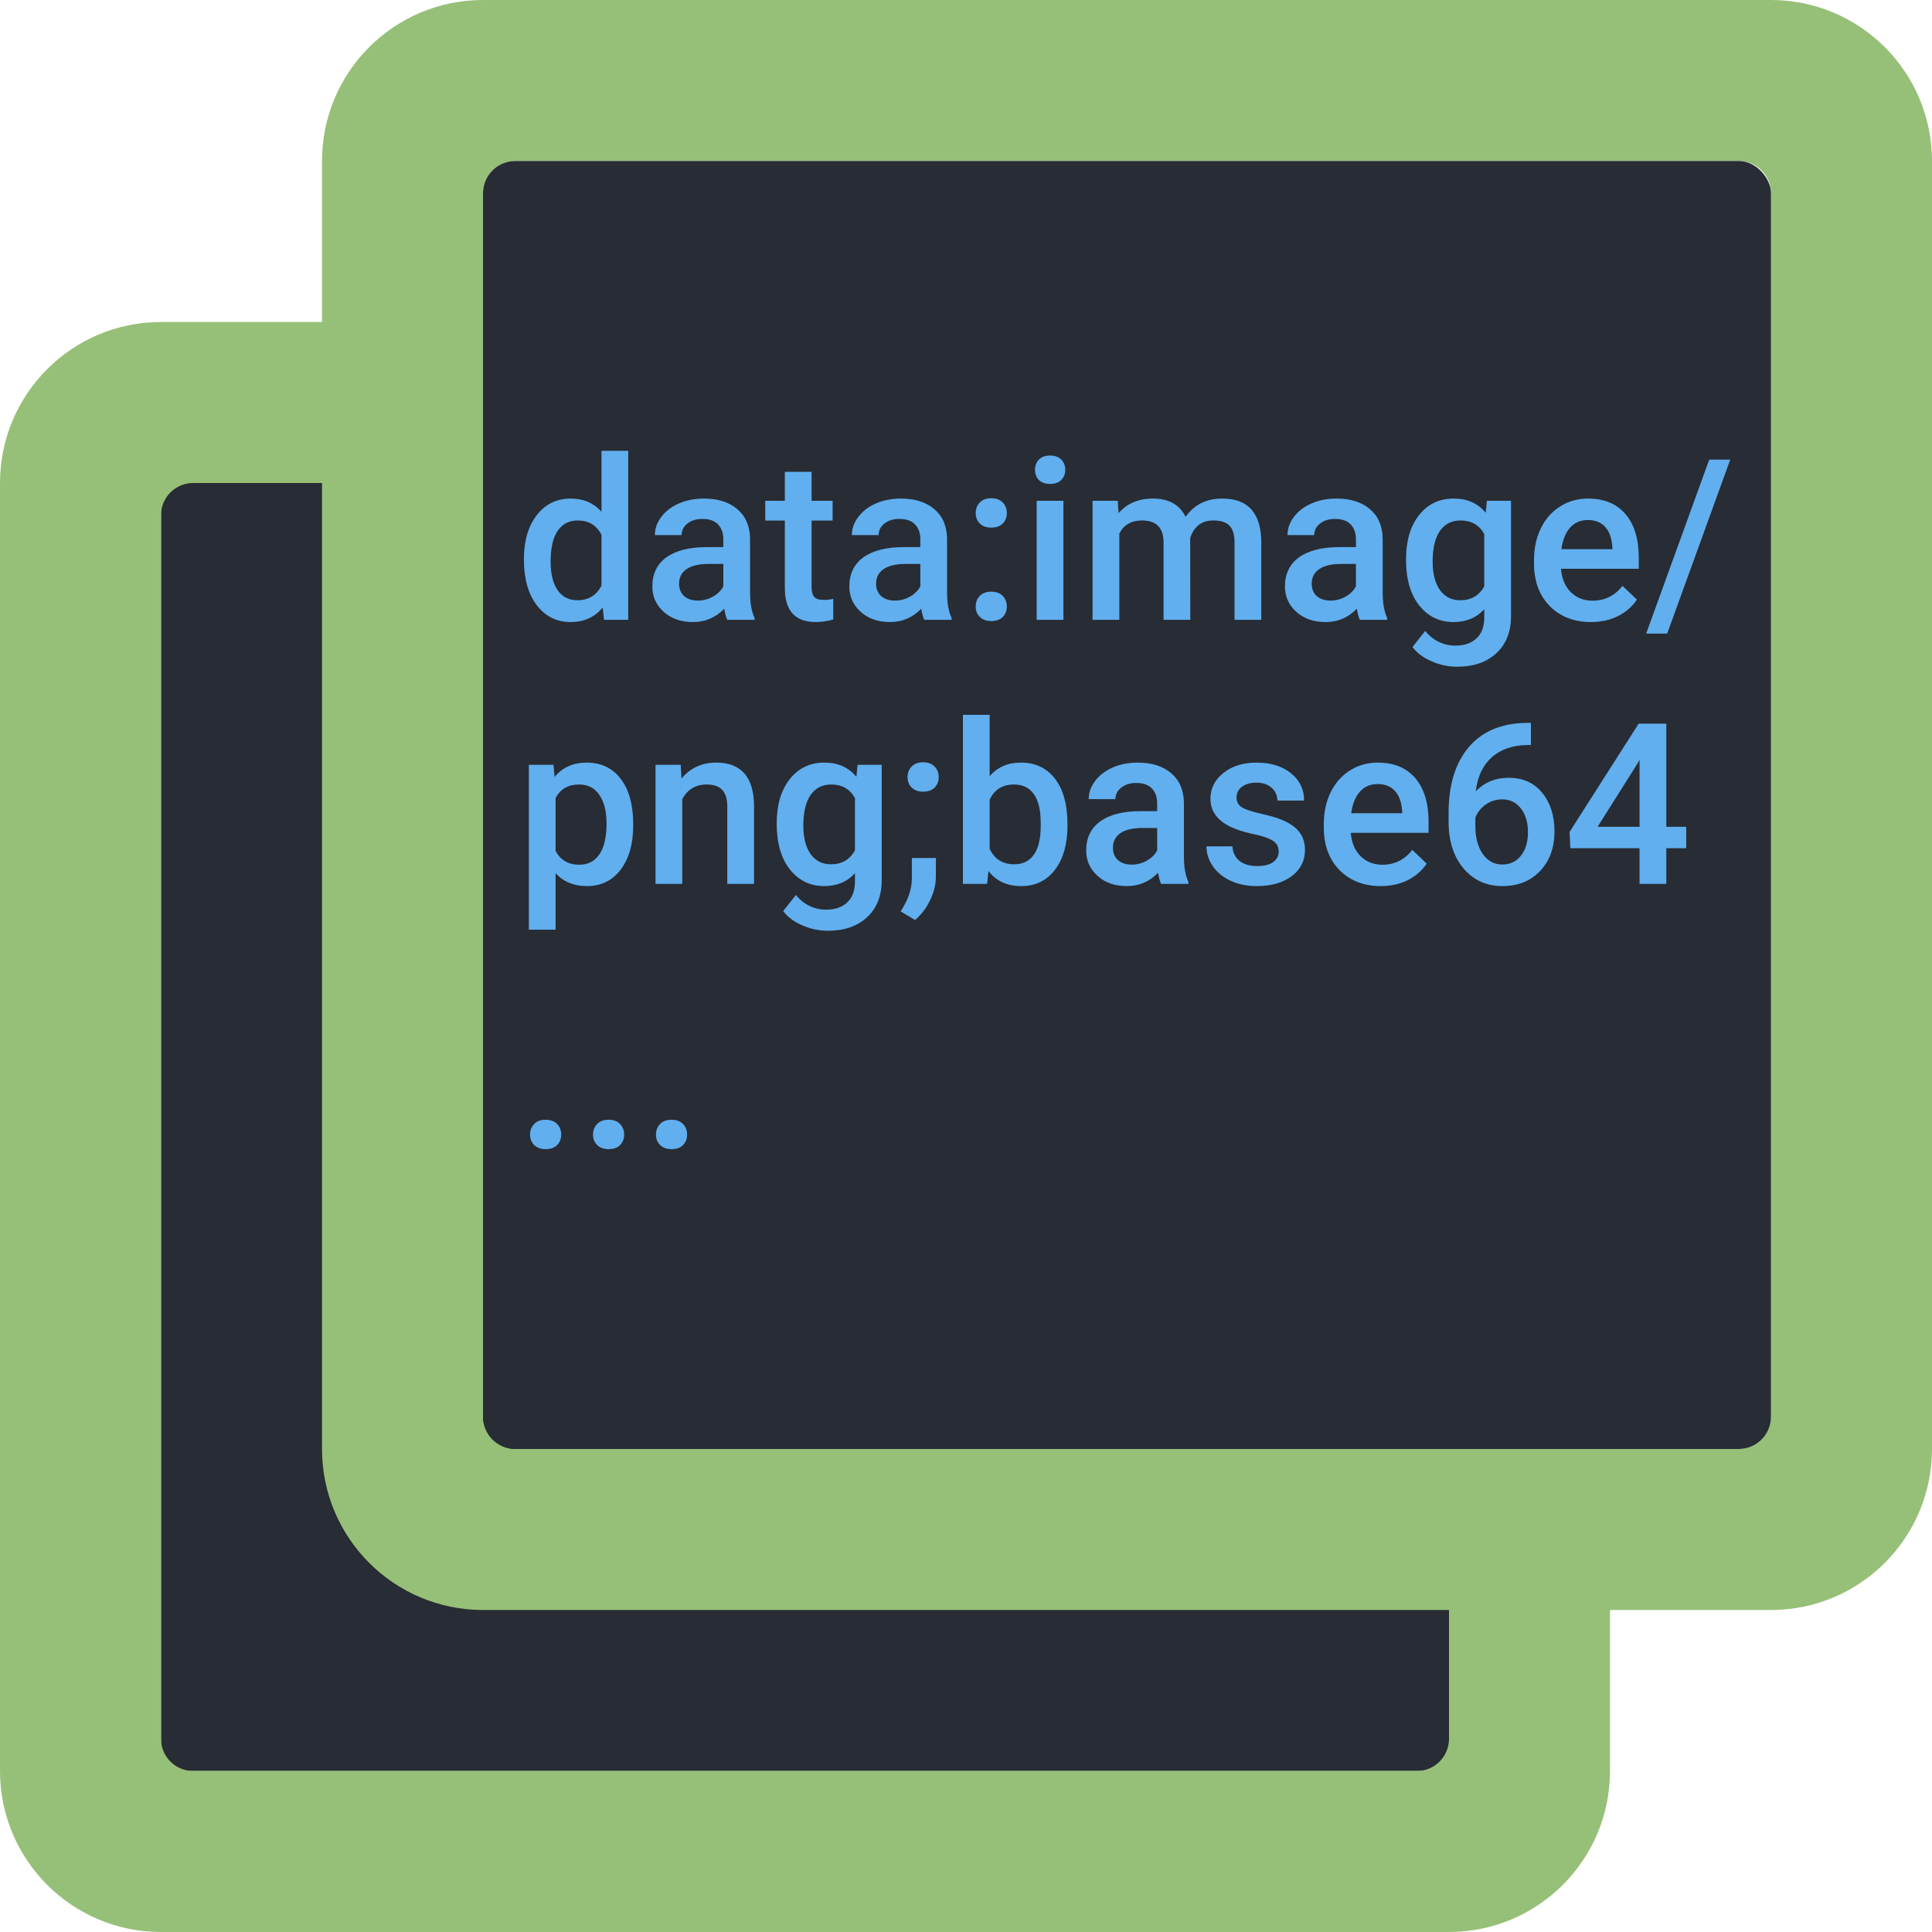 <svg width="100%" height="100%" viewBox="0 0 1200 1200" fill="none" xmlns="http://www.w3.org/2000/svg">
<rect x="100" y="300" width="800" height="800" fill="#282C34"/>
<path fill-rule="evenodd" clip-rule="evenodd" d="M300 0C244.772 0 200 44.772 200 100V900C200 955.228 244.772 1000 300 1000H1100C1155.23 1000 1200 955.228 1200 900V100C1200 44.772 1155.23 0 1100 0H300ZM320 100C308.954 100 300 108.954 300 120V880C300 891.046 308.954 900 320 900H1080C1091.05 900 1100 891.046 1100 880V120C1100 108.954 1091.05 100 1080 100H320Z" fill="#96C077"/>
<path fill-rule="evenodd" clip-rule="evenodd" d="M100 200C44.772 200 0 244.772 0 300V1100C0 1155.23 44.772 1200 100 1200H900C955.228 1200 1000 1155.23 1000 1100V300C1000 244.772 955.228 200 900 200H100ZM120 300C108.954 300 100 308.954 100 320V1080C100 1091.05 108.954 1100 120 1100H880C891.046 1100 900 1091.05 900 1080V320C900 308.954 891.046 300 880 300H120Z" fill="#96C077"/>
<rect x="300" y="100" width="800" height="800" rx="20" fill="#282C34"/>
<path d="M325.4 347.471C325.4 336.077 328.044 326.94 333.33 320.059C338.617 313.132 345.703 309.668 354.59 309.668C362.428 309.668 368.763 312.402 373.594 317.871V280H390.205V385H375.166L374.346 377.344C369.378 383.359 362.747 386.367 354.453 386.367C345.794 386.367 338.776 382.881 333.398 375.908C328.066 368.936 325.4 359.456 325.4 347.471ZM342.012 348.906C342.012 356.426 343.447 362.305 346.318 366.543C349.235 370.736 353.359 372.832 358.691 372.832C365.482 372.832 370.449 369.801 373.594 363.74V332.158C370.54 326.234 365.618 323.271 358.828 323.271C353.451 323.271 349.303 325.413 346.387 329.697C343.47 333.936 342.012 340.339 342.012 348.906ZM451.729 385C450.999 383.587 450.361 381.286 449.814 378.096C444.528 383.61 438.057 386.367 430.4 386.367C422.972 386.367 416.911 384.248 412.217 380.01C407.523 375.771 405.176 370.531 405.176 364.287C405.176 356.403 408.092 350.365 413.926 346.172C419.805 341.934 428.19 339.814 439.082 339.814H449.268V334.961C449.268 331.133 448.197 328.079 446.055 325.801C443.913 323.477 440.654 322.314 436.279 322.314C432.497 322.314 429.398 323.271 426.982 325.186C424.567 327.054 423.359 329.447 423.359 332.363H406.748C406.748 328.307 408.092 324.525 410.781 321.016C413.47 317.461 417.116 314.681 421.719 312.676C426.367 310.671 431.54 309.668 437.236 309.668C445.895 309.668 452.799 311.855 457.949 316.23C463.099 320.56 465.742 326.667 465.879 334.551V367.91C465.879 374.564 466.813 379.873 468.682 383.838V385H451.729ZM433.477 373.037C436.758 373.037 439.834 372.24 442.705 370.645C445.622 369.049 447.809 366.908 449.268 364.219V350.273H440.312C434.16 350.273 429.535 351.344 426.436 353.486C423.337 355.628 421.787 358.659 421.787 362.578C421.787 365.768 422.835 368.32 424.932 370.234C427.074 372.103 429.922 373.037 433.477 373.037ZM504.092 293.057V311.035H517.148V323.34H504.092V364.629C504.092 367.454 504.639 369.505 505.732 370.781C506.872 372.012 508.877 372.627 511.748 372.627C513.662 372.627 515.599 372.399 517.559 371.943V384.795C513.776 385.843 510.13 386.367 506.621 386.367C493.861 386.367 487.48 379.326 487.48 365.244V323.34H475.312V311.035H487.48V293.057H504.092ZM574.092 385C573.363 383.587 572.725 381.286 572.178 378.096C566.891 383.61 560.42 386.367 552.764 386.367C545.335 386.367 539.274 384.248 534.58 380.01C529.886 375.771 527.539 370.531 527.539 364.287C527.539 356.403 530.456 350.365 536.289 346.172C542.168 341.934 550.553 339.814 561.445 339.814H571.631V334.961C571.631 331.133 570.56 328.079 568.418 325.801C566.276 323.477 563.018 322.314 558.643 322.314C554.86 322.314 551.761 323.271 549.346 325.186C546.93 327.054 545.723 329.447 545.723 332.363H529.111C529.111 328.307 530.456 324.525 533.145 321.016C535.833 317.461 539.479 314.681 544.082 312.676C548.73 310.671 553.903 309.668 559.6 309.668C568.258 309.668 575.163 311.855 580.312 316.23C585.462 320.56 588.105 326.667 588.242 334.551V367.91C588.242 374.564 589.176 379.873 591.045 383.838V385H574.092ZM555.84 373.037C559.121 373.037 562.197 372.24 565.068 370.645C567.985 369.049 570.173 366.908 571.631 364.219V350.273H562.676C556.523 350.273 551.898 351.344 548.799 353.486C545.7 355.628 544.15 358.659 544.15 362.578C544.15 365.768 545.199 368.32 547.295 370.234C549.437 372.103 552.285 373.037 555.84 373.037ZM615.654 367.5C618.753 367.5 621.146 368.389 622.832 370.166C624.518 371.898 625.361 374.085 625.361 376.729C625.361 379.326 624.518 381.491 622.832 383.223C621.146 384.909 618.753 385.752 615.654 385.752C612.692 385.752 610.345 384.909 608.613 383.223C606.882 381.536 606.016 379.372 606.016 376.729C606.016 374.085 606.859 371.898 608.545 370.166C610.231 368.389 612.601 367.5 615.654 367.5ZM615.654 309.463C618.753 309.463 621.146 310.352 622.832 312.129C624.518 313.861 625.361 316.048 625.361 318.691C625.361 321.289 624.518 323.454 622.832 325.186C621.146 326.872 618.753 327.715 615.654 327.715C612.692 327.715 610.345 326.872 608.613 325.186C606.882 323.499 606.016 321.335 606.016 318.691C606.016 316.048 606.859 313.861 608.545 312.129C610.231 310.352 612.601 309.463 615.654 309.463ZM660.498 385H643.887V311.035H660.498V385ZM642.861 291.826C642.861 289.274 643.659 287.155 645.254 285.469C646.895 283.783 649.219 282.939 652.227 282.939C655.234 282.939 657.559 283.783 659.199 285.469C660.84 287.155 661.66 289.274 661.66 291.826C661.66 294.333 660.84 296.429 659.199 298.115C657.559 299.756 655.234 300.576 652.227 300.576C649.219 300.576 646.895 299.756 645.254 298.115C643.659 296.429 642.861 294.333 642.861 291.826ZM694.268 311.035L694.746 318.76C699.941 312.699 707.051 309.668 716.074 309.668C725.964 309.668 732.731 313.451 736.377 321.016C741.755 313.451 749.32 309.668 759.072 309.668C767.23 309.668 773.291 311.924 777.256 316.436C781.266 320.947 783.317 327.601 783.408 336.396V385H766.797V336.875C766.797 332.181 765.771 328.74 763.721 326.553C761.67 324.365 758.275 323.271 753.535 323.271C749.753 323.271 746.654 324.297 744.238 326.348C741.868 328.353 740.205 330.996 739.248 334.277L739.316 385H722.705V336.328C722.477 327.624 718.034 323.271 709.375 323.271C702.721 323.271 698.005 325.983 695.225 331.406V385H678.613V311.035H694.268ZM844.658 385C843.929 383.587 843.291 381.286 842.744 378.096C837.458 383.61 830.986 386.367 823.33 386.367C815.902 386.367 809.84 384.248 805.146 380.01C800.452 375.771 798.105 370.531 798.105 364.287C798.105 356.403 801.022 350.365 806.855 346.172C812.734 341.934 821.12 339.814 832.012 339.814H842.197V334.961C842.197 331.133 841.126 328.079 838.984 325.801C836.842 323.477 833.584 322.314 829.209 322.314C825.426 322.314 822.327 323.271 819.912 325.186C817.497 327.054 816.289 329.447 816.289 332.363H799.678C799.678 328.307 801.022 324.525 803.711 321.016C806.4 317.461 810.046 314.681 814.648 312.676C819.297 310.671 824.469 309.668 830.166 309.668C838.825 309.668 845.729 311.855 850.879 316.23C856.029 320.56 858.672 326.667 858.809 334.551V367.91C858.809 374.564 859.743 379.873 861.611 383.838V385H844.658ZM826.406 373.037C829.688 373.037 832.764 372.24 835.635 370.645C838.551 369.049 840.739 366.908 842.197 364.219V350.273H833.242C827.09 350.273 822.464 351.344 819.365 353.486C816.266 355.628 814.717 358.659 814.717 362.578C814.717 365.768 815.765 368.32 817.861 370.234C820.003 372.103 822.852 373.037 826.406 373.037ZM873.301 347.471C873.301 335.986 875.99 326.826 881.367 319.99C886.79 313.109 893.968 309.668 902.9 309.668C911.331 309.668 917.962 312.607 922.793 318.486L923.545 311.035H938.516V382.744C938.516 392.451 935.485 400.107 929.424 405.713C923.408 411.318 915.273 414.121 905.02 414.121C899.596 414.121 894.287 412.982 889.092 410.703C883.942 408.47 880.023 405.531 877.334 401.885L885.195 391.904C890.299 397.965 896.589 400.996 904.062 400.996C909.577 400.996 913.929 399.492 917.119 396.484C920.309 393.522 921.904 389.147 921.904 383.359V378.369C917.119 383.701 910.739 386.367 902.764 386.367C894.105 386.367 887.018 382.926 881.504 376.045C876.035 369.163 873.301 359.639 873.301 347.471ZM889.844 348.906C889.844 356.335 891.348 362.191 894.355 366.475C897.409 370.713 901.624 372.832 907.002 372.832C913.701 372.832 918.669 369.961 921.904 364.219V331.68C918.76 326.074 913.838 323.271 907.139 323.271C901.67 323.271 897.409 325.436 894.355 329.766C891.348 334.095 889.844 340.475 889.844 348.906ZM988.213 386.367C977.686 386.367 969.141 383.063 962.578 376.455C956.061 369.801 952.803 360.96 952.803 349.932V347.881C952.803 340.498 954.215 333.913 957.041 328.125C959.912 322.292 963.923 317.757 969.072 314.521C974.222 311.286 979.964 309.668 986.299 309.668C996.37 309.668 1004.14 312.881 1009.61 319.307C1015.12 325.732 1017.88 334.824 1017.88 346.582V353.281H969.551C970.052 359.388 972.08 364.219 975.635 367.773C979.235 371.328 983.747 373.105 989.17 373.105C996.781 373.105 1002.98 370.029 1007.76 363.877L1016.72 372.422C1013.76 376.842 1009.79 380.283 1004.82 382.744C999.902 385.16 994.365 386.367 988.213 386.367ZM986.23 322.998C981.673 322.998 977.982 324.593 975.156 327.783C972.376 330.973 970.599 335.417 969.824 341.113H1001.47V339.883C1001.11 334.323 999.629 330.13 997.031 327.305C994.434 324.434 990.833 322.998 986.23 322.998ZM1035.52 393.545H1022.46L1061.63 285.469H1074.69L1035.52 393.545ZM393.281 512.77C393.281 524.208 390.684 533.346 385.488 540.182C380.293 546.972 373.32 550.367 364.57 550.367C356.458 550.367 349.964 547.701 345.088 542.369V577.438H328.477V475.035H343.789L344.473 482.555C349.349 476.63 355.98 473.668 364.365 473.668C373.389 473.668 380.452 477.04 385.557 483.785C390.706 490.484 393.281 499.804 393.281 511.744V512.77ZM376.738 511.334C376.738 503.951 375.257 498.095 372.295 493.766C369.378 489.436 365.186 487.271 359.717 487.271C352.926 487.271 348.05 490.074 345.088 495.68V528.492C348.096 534.234 353.018 537.105 359.854 537.105C365.14 537.105 369.264 534.986 372.227 530.748C375.234 526.464 376.738 519.993 376.738 511.334ZM422.812 475.035L423.291 483.58C428.76 476.972 435.938 473.668 444.824 473.668C460.228 473.668 468.066 482.486 468.34 500.123V549H451.729V501.08C451.729 496.386 450.703 492.923 448.652 490.689C446.647 488.411 443.343 487.271 438.74 487.271C432.041 487.271 427.051 490.302 423.77 496.363V549H407.158V475.035H422.812ZM482.422 511.471C482.422 499.986 485.111 490.826 490.488 483.99C495.911 477.109 503.089 473.668 512.021 473.668C520.452 473.668 527.083 476.607 531.914 482.486L532.666 475.035H547.637V546.744C547.637 556.451 544.606 564.107 538.545 569.713C532.529 575.318 524.395 578.121 514.141 578.121C508.717 578.121 503.408 576.982 498.213 574.703C493.063 572.47 489.144 569.531 486.455 565.885L494.316 555.904C499.421 561.965 505.71 564.996 513.184 564.996C518.698 564.996 523.05 563.492 526.24 560.484C529.43 557.522 531.025 553.147 531.025 547.359V542.369C526.24 547.701 519.86 550.367 511.885 550.367C503.226 550.367 496.139 546.926 490.625 540.045C485.156 533.163 482.422 523.639 482.422 511.471ZM498.965 512.906C498.965 520.335 500.469 526.191 503.477 530.475C506.53 534.713 510.745 536.832 516.123 536.832C522.822 536.832 527.79 533.961 531.025 528.219V495.68C527.881 490.074 522.959 487.271 516.26 487.271C510.791 487.271 506.53 489.436 503.477 493.766C500.469 498.095 498.965 504.475 498.965 512.906ZM573.34 473.463C576.439 473.463 578.831 474.352 580.518 476.129C582.204 477.861 583.047 480.048 583.047 482.691C583.047 485.289 582.204 487.454 580.518 489.186C578.831 490.872 576.439 491.715 573.34 491.715C570.378 491.715 568.031 490.872 566.299 489.186C564.567 487.499 563.701 485.335 563.701 482.691C563.701 480.048 564.544 477.861 566.23 476.129C567.917 474.352 570.286 473.463 573.34 473.463ZM568.35 571.422L559.395 566.09C562.038 561.943 563.838 558.32 564.795 555.221C565.798 552.167 566.322 549.046 566.367 545.855V532.936H581.338L581.27 544.898C581.224 549.729 579.993 554.56 577.578 559.391C575.208 564.267 572.132 568.277 568.35 571.422ZM663.027 512.77C663.027 524.254 660.452 533.391 655.303 540.182C650.199 546.972 643.158 550.367 634.18 550.367C625.521 550.367 618.776 547.245 613.945 541.002L613.125 549H598.086V444H614.697V482.145C619.482 476.493 625.931 473.668 634.043 473.668C643.066 473.668 650.153 477.018 655.303 483.717C660.452 490.416 663.027 499.781 663.027 511.812V512.77ZM646.416 511.334C646.416 503.313 645.003 497.298 642.178 493.287C639.352 489.277 635.251 487.271 629.873 487.271C622.673 487.271 617.614 490.416 614.697 496.705V527.193C617.66 533.619 622.764 536.832 630.01 536.832C635.205 536.832 639.215 534.895 642.041 531.021C644.867 527.148 646.325 521.292 646.416 513.453V511.334ZM721.201 549C720.472 547.587 719.834 545.286 719.287 542.096C714.001 547.61 707.529 550.367 699.873 550.367C692.445 550.367 686.383 548.248 681.689 544.01C676.995 539.771 674.648 534.531 674.648 528.287C674.648 520.403 677.565 514.365 683.398 510.172C689.277 505.934 697.663 503.814 708.555 503.814H718.74V498.961C718.74 495.133 717.669 492.079 715.527 489.801C713.385 487.477 710.127 486.314 705.752 486.314C701.969 486.314 698.87 487.271 696.455 489.186C694.04 491.054 692.832 493.447 692.832 496.363H676.221C676.221 492.307 677.565 488.525 680.254 485.016C682.943 481.461 686.589 478.681 691.191 476.676C695.84 474.671 701.012 473.668 706.709 473.668C715.368 473.668 722.272 475.855 727.422 480.23C732.572 484.56 735.215 490.667 735.352 498.551V531.91C735.352 538.564 736.286 543.873 738.154 547.838V549H721.201ZM702.949 537.037C706.23 537.037 709.307 536.24 712.178 534.645C715.094 533.049 717.282 530.908 718.74 528.219V514.273H709.785C703.633 514.273 699.007 515.344 695.908 517.486C692.809 519.628 691.26 522.659 691.26 526.578C691.26 529.768 692.308 532.32 694.404 534.234C696.546 536.103 699.395 537.037 702.949 537.037ZM794.209 528.902C794.209 525.94 792.979 523.684 790.518 522.135C788.102 520.585 784.069 519.218 778.418 518.033C772.767 516.848 768.05 515.344 764.268 513.521C755.973 509.511 751.826 503.701 751.826 496.09C751.826 489.71 754.515 484.378 759.893 480.094C765.27 475.81 772.106 473.668 780.4 473.668C789.242 473.668 796.374 475.855 801.797 480.23C807.266 484.605 810 490.279 810 497.252H793.389C793.389 494.062 792.204 491.419 789.834 489.322C787.464 487.18 784.32 486.109 780.4 486.109C776.755 486.109 773.77 486.952 771.445 488.639C769.167 490.325 768.027 492.581 768.027 495.406C768.027 497.958 769.098 499.941 771.24 501.354C773.382 502.766 777.712 504.202 784.229 505.66C790.745 507.073 795.85 508.782 799.541 510.787C803.278 512.747 806.035 515.117 807.812 517.896C809.635 520.676 810.547 524.049 810.547 528.014C810.547 534.667 807.79 540.068 802.275 544.215C796.761 548.316 789.538 550.367 780.605 550.367C774.544 550.367 769.144 549.273 764.404 547.086C759.665 544.898 755.973 541.891 753.33 538.062C750.687 534.234 749.365 530.11 749.365 525.689H765.498C765.726 529.609 767.207 532.639 769.941 534.781C772.676 536.878 776.299 537.926 780.811 537.926C785.186 537.926 788.512 537.105 790.791 535.465C793.07 533.779 794.209 531.591 794.209 528.902ZM857.646 550.367C847.119 550.367 838.574 547.063 832.012 540.455C825.495 533.801 822.236 524.96 822.236 513.932V511.881C822.236 504.498 823.649 497.913 826.475 492.125C829.346 486.292 833.356 481.757 838.506 478.521C843.656 475.286 849.398 473.668 855.732 473.668C865.804 473.668 873.574 476.881 879.043 483.307C884.557 489.732 887.314 498.824 887.314 510.582V517.281H838.984C839.486 523.388 841.514 528.219 845.068 531.773C848.669 535.328 853.18 537.105 858.604 537.105C866.214 537.105 872.412 534.029 877.197 527.877L886.152 536.422C883.19 540.842 879.225 544.283 874.258 546.744C869.336 549.16 863.799 550.367 857.646 550.367ZM855.664 486.998C851.107 486.998 847.415 488.593 844.59 491.783C841.81 494.973 840.033 499.417 839.258 505.113H870.908V503.883C870.544 498.323 869.062 494.13 866.465 491.305C863.867 488.434 860.267 486.998 855.664 486.998ZM950.889 448.99V462.73H948.838C939.541 462.867 932.113 465.419 926.553 470.387C920.993 475.354 917.689 482.395 916.641 491.51C921.973 485.904 928.786 483.102 937.08 483.102C945.876 483.102 952.803 486.201 957.861 492.398C962.965 498.596 965.518 506.594 965.518 516.393C965.518 526.51 962.533 534.713 956.562 541.002C950.638 547.245 942.845 550.367 933.184 550.367C923.249 550.367 915.182 546.699 908.984 539.361C902.832 532.024 899.756 522.408 899.756 510.514V504.84C899.756 487.385 903.994 473.714 912.471 463.824C920.993 453.935 933.229 448.99 949.18 448.99H950.889ZM933.047 496.5C929.401 496.5 926.051 497.525 922.998 499.576C919.99 501.627 917.78 504.361 916.367 507.779V512.838C916.367 520.221 917.917 526.1 921.016 530.475C924.115 534.804 928.125 536.969 933.047 536.969C937.969 536.969 941.865 535.123 944.736 531.432C947.607 527.74 949.043 522.887 949.043 516.871C949.043 510.855 947.585 505.956 944.668 502.174C941.751 498.391 937.878 496.5 933.047 496.5ZM1034.97 513.521H1047.34V526.852H1034.97V549H1018.36V526.852H975.361L974.883 516.734L1017.81 449.469H1034.97V513.521ZM992.314 513.521H1018.36V471.959L1017.13 474.146L992.314 513.521ZM338.867 695.5C341.966 695.5 344.359 696.389 346.045 698.166C347.731 699.898 348.574 702.085 348.574 704.729C348.574 707.326 347.731 709.491 346.045 711.223C344.359 712.909 341.966 713.752 338.867 713.752C335.905 713.752 333.558 712.909 331.826 711.223C330.094 709.536 329.229 707.372 329.229 704.729C329.229 702.085 330.072 699.898 331.758 698.166C333.444 696.389 335.814 695.5 338.867 695.5ZM377.969 695.5C381.068 695.5 383.46 696.389 385.146 698.166C386.833 699.898 387.676 702.085 387.676 704.729C387.676 707.326 386.833 709.491 385.146 711.223C383.46 712.909 381.068 713.752 377.969 713.752C375.007 713.752 372.66 712.909 370.928 711.223C369.196 709.536 368.33 707.372 368.33 704.729C368.33 702.085 369.173 699.898 370.859 698.166C372.546 696.389 374.915 695.5 377.969 695.5ZM417.07 695.5C420.169 695.5 422.562 696.389 424.248 698.166C425.934 699.898 426.777 702.085 426.777 704.729C426.777 707.326 425.934 709.491 424.248 711.223C422.562 712.909 420.169 713.752 417.07 713.752C414.108 713.752 411.761 712.909 410.029 711.223C408.298 709.536 407.432 707.372 407.432 704.729C407.432 702.085 408.275 699.898 409.961 698.166C411.647 696.389 414.017 695.5 417.07 695.5Z" fill="#61AFEF"/>
</svg>
